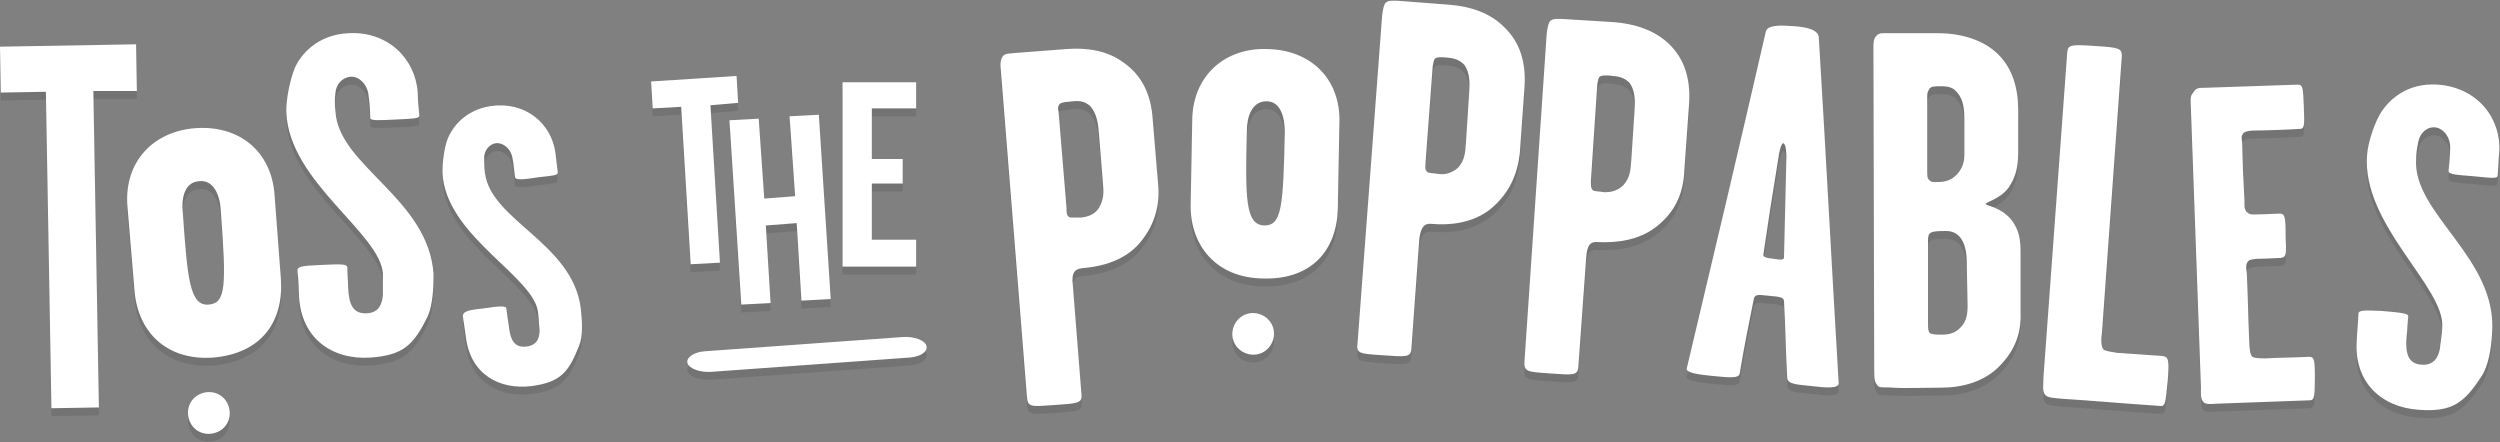 <?xml version="1.0" encoding="utf-8"?>
<!-- Generator: Adobe Illustrator 21.0.0, SVG Export Plug-In . SVG Version: 6.00 Build 0)  -->
<svg version="1.1" id="Isolation_Mode" xmlns="http://www.w3.org/2000/svg" xmlns:xlink="http://www.w3.org/1999/xlink" x="0px"
	 y="0px" viewBox="0 0 316 55.9" style="enable-background:new 0 0 316 55.9;" xml:space="preserve">
<rect x="0" y="0" width="316" height="55.9" fill="#808080" stroke="none"/>
<style type="text/css">
	.st0{opacity:0.1;}
	.st1{fill:#FFFFFF;}
</style>
<g>
	<g class="st0">
		<path d="M143.8,32c-1.9,2-4.6,2.7-7,2.9c-0.9,0.1-1.4,0.5-1.2,2.1l1.1,13.9c0.1,1.1-0.6,1.1-3.5,1.3c-2.9,0.2-3.3,0.3-3.4-1.1
			l-3.3-41.3c-0.1-0.8,0-1.3,0.2-1.6c0.3-0.5,0.8-0.4,1.6-0.5l6.5-0.5c2.6-0.2,5.2,0.2,7.2,1.7c2.3,1.6,3.5,4,3.7,7.2l0.7,8.4
			C146.6,26.9,146,29.6,143.8,32 M138.9,17.8c-0.1-1.3-0.3-2.5-1.1-3.4c-0.6-0.5-1.1-0.7-2.2-0.6c-0.8,0.1-1.5,0.1-1.7,0.4
			c-0.2,0.3-0.2,0.5-0.1,0.9l1,12.1c0,0.6,0,1.2,0.5,1.3c0.3,0,0.8,0,1.4,0c0.7-0.1,1.6-0.3,2.2-1.2c0.7-1.2,0.6-2.1,0.5-3.3
			L138.9,17.8z"/>
		<path d="M159.6,36.2c-5.9-0.1-9.2-4.2-9.1-9.4l0.2-10.7c0.1-5.6,4.2-9.1,9.5-8.9c5.5,0.1,9.3,3.8,9.1,9.4l-0.2,10.7
			C169,32.6,165.8,36.4,159.6,36.2 M162.4,17.7c0-1.8-0.5-3.9-2.3-3.9c-1.9,0-2.5,2-2.5,3.8l0-0.1c-0.2,8.6-0.2,11.9,2.2,12
			C162,29.5,162.2,27.3,162.4,17.7L162.4,17.7z"/>
		<path d="M188.3,27.5c-2.2,1.7-5,2-7.3,1.8c-0.9-0.1-1.4,0.3-1.6,1.9l-1,13.9c-0.1,1.1-0.7,1-3.7,0.8c-2.9-0.2-3.3-0.2-3.1-1.6
			l3.1-41.3c0.1-0.8,0.2-1.3,0.4-1.6c0.4-0.4,0.9-0.3,1.6-0.3l6.5,0.5c2.6,0.2,5.1,1,6.9,2.8c2,1.9,2.8,4.4,2.6,7.6l-0.6,8.4
			C191.8,22.9,190.9,25.4,188.3,27.5 M185.7,12.8c0.1-1.3,0.1-2.6-0.6-3.6c-0.5-0.5-1-0.8-2-0.9c-0.8-0.1-1.5-0.1-1.7,0.1
			c-0.2,0.2-0.2,0.5-0.3,0.9l-0.9,12.1c0,0.6-0.2,1.1,0.3,1.4c0.3,0.1,0.8,0.1,1.4,0.2c0.7,0.1,1.6-0.1,2.4-0.8c0.9-1,0.9-2,1-3.2
			L185.7,12.8z"/>
		<path d="M209.3,29.7c-2.2,1.7-5,2-7.3,1.9c-0.9-0.1-1.4,0.3-1.5,1.9l-1,13.9c-0.1,1.1-0.7,1-3.6,0.8c-2.9-0.2-3.3-0.2-3.2-1.6
			l2.8-41.3c0.1-0.8,0.2-1.3,0.4-1.6c0.4-0.4,0.9-0.3,1.6-0.3l6.5,0.4c2.6,0.2,5.1,1,6.9,2.7c2,1.9,2.8,4.4,2.6,7.6l-0.6,8.4
			C212.8,25.2,211.9,27.7,209.3,29.7 M206.6,15.1c0.1-1.3,0.1-2.6-0.6-3.6c-0.5-0.5-1-0.8-2.1-0.9c-0.8-0.1-1.5-0.1-1.7,0.1
			c-0.2,0.2-0.2,0.5-0.3,0.9l-0.8,12.1c0,0.6-0.1,1.1,0.3,1.4c0.3,0.1,0.8,0.1,1.4,0.2c0.7,0,1.6-0.1,2.4-0.9c0.9-1,0.9-2,1-3.2
			L206.6,15.1z"/>
		<path d="M229,49.8c-1.8-0.2-3.1-0.2-3.1-1.1c-0.2-3.6-0.2-6.1-0.4-9.6c0-0.6-0.8-0.6-1.8-0.7c-1.2-0.1-1.8-0.3-2,0.3
			c-0.7,3.5-1.2,5.9-1.8,9.5c-0.1,0.7-1.5,0.5-3.6,0.3c-1-0.1-3.2-0.3-3.1-0.9c3.9-16.4,6.5-27.4,10-42.6c0.2-0.9,2-0.8,3.4-0.7
			c1.6,0.1,3.3,0.4,3.3,1.5c1,16.5,1.5,26.6,2.5,43.5C232.6,50.2,230.7,50,229,49.8 M225.8,20.9c0-0.3,0-1.7-0.4-1.8
			c-0.3,0-0.6,1.6-0.6,1.8c-0.8,4.9-1.3,8.1-1.9,12.2c-0.1,0.4,0.3,0.5,1.2,0.6c0.8,0.1,1.5,0.3,1.4-0.3
			C225.6,28.6,225.7,25.9,225.8,20.9"/>
		<path d="M252.9,47.1c-2,2.2-5,2.9-7.5,2.9c-1.9,0-4.7,0.1-6.2,0c-0.9-0.1-1.7,0.1-1.9-0.3c-0.3-0.4-0.4-0.6-0.4-1.9l-0.1-40.6
			c0-0.8,0-1.3,0.4-1.7c0.4-0.4,0.8-0.3,1.5-0.3l6.3,0c2.8,0,5.7,0.8,7.6,2.7c1.8,1.8,2.5,4.3,2.5,7l0,5.4c0,2-0.4,3.2-1.2,4.4
			c-1.1,1.5-2.9,1.8-2.9,2.1c0,0.2,2.1,0.4,3.4,2.2c0.8,1.2,1,2.2,1,4l0,7.4C255.5,42.6,255,44.9,252.9,47.1 M248.3,16.2
			c0-1.3-0.1-2.6-0.9-3.5c-0.4-0.5-0.9-0.8-2-0.8c-0.8,0-1.3,0-1.5,0.3c-0.2,0.3-0.3,0.5-0.3,0.9l0,9.5c0,0.6,0,1,0.3,1.2
			c0.3,0.3,0.6,0.2,1.2,0.2c0.7,0,1.6-0.2,2.3-1c0.8-0.9,0.9-1.8,0.9-2.5L248.3,16.2z M248.6,34.2c0-2.4-0.8-4-2.6-4
			c-2,0-2.3,0.1-2.3,1.2l0,10.5c0,0.6,0,1.3,0.5,1.3c0.3,0.1,0.6,0.1,1.3,0.1c0.6,0,1.6-0.1,2.3-0.9c0.8-0.8,0.9-1.7,0.9-2.8
			L248.6,34.2z"/>
		<path d="M272.9,52.3c-3.1-0.2-10.5-0.8-12.3-0.9c-0.9-0.1-1.8-0.1-2.1-0.5c-0.4-0.5-0.2-1.4-0.2-2.3c1.1-15.3,1.9-25.7,3-41
			c0.1-0.9,0.4-1,3.3-0.8c3.3,0.2,3.6,0.3,3.6,1.3c-1,13.7-1.8,25.3-2.5,34.8c-0.1,0.8-0.2,1.9,0.2,2.3c0.3,0.2,1.1,0.3,1.7,0.4
			c1.4,0.1,4.3,0.3,5.7,0.4c0.8,0.1,0.9,0.4,0.7,3.1C273.7,52.2,273.7,52.4,272.9,52.3"/>
		<path d="M291.9,51.6c-2.5,0.1-8.5,0.3-11,0.4c-0.9,0-1.9,0.2-2.3-0.1c-0.5-0.4-0.4-1.2-0.4-1.9c-0.5-13.7-0.8-22.4-1.3-36.1
			c0-0.7,0-0.8,0.4-1.3c0.3-0.5,0.7-0.5,1.3-0.5c3.1-0.1,8.7-0.3,11.8-0.4c0.7,0,0.7,0.4,0.8,2.7c0.1,2.6,0.1,2.9-0.6,2.9
			c-1.5,0.1-4.6,0.2-5.7,0.2c-0.5,0-1.1,0.1-1.3,0.3c-0.3,0.4-0.3,0.4-0.2,1.1c0.1,3.8,0.1,3.7,0.3,7.5c0,0.5-0.1,1.1,0.4,1.5
			c0.4,0.3,0.8,0.2,1.3,0.2c1,0,2.2-0.1,2.7-0.1c0.7,0,0.8,0.3,0.8,2.8c0.1,2.4,0.1,2.7-0.6,2.8c-0.5,0-1.5,0.1-2.6,0.1
			c-0.6,0-1.2,0.1-1.4,0.2c-0.5,0.4-0.4,0.9-0.3,1.7c0.2,4.6,0.1,3.9,0.3,8.5c0,0.7,0.1,1.8,0.4,2c0.3,0.2,1.1,0.2,1.7,0.2
			c1.5-0.1,3.9-0.1,5.4-0.2c0.7,0,0.8,0.2,0.8,2.7C292.6,51.3,292.5,51.6,291.9,51.6"/>
		<path d="M313.7,48.5c-2.2,3.4-3.7,4.6-7.9,4.3c-4.8-0.3-8.3-3.5-7.9-8.8c0-0.6,0.2-2.5,0.2-3.3c0-0.5,0.6-0.5,2.9-0.4
			c2.3,0.2,3.5,0.3,3.4,0.7c-0.1,0.8-0.1,1.9-0.2,2.5c-0.2,2.2,0.2,3.5,1.9,3.6c1.6,0.1,2.1-1,2.3-2c0.1-1,0.3-1.9,0.3-2.7
			c0.4-5.1-10.2-13-9.5-21.8c0.1-1.6,1-4.3,1.9-5.6c0.9-1.3,3.1-3.6,7.1-3.3c5,0.4,8,4.3,7.7,8.6c-0.1,0.9-0.1,1.9-0.2,2.9
			c0,0.4-0.8,0.3-2.8,0.1c-2.2-0.2-3.4-0.2-3.4-0.7c0.1-0.8,0.2-2.2,0.2-2.7c0.1-1.6-0.9-2.7-1.9-2.8c-1.1-0.1-1.9,0.8-2.1,1.7
			c-0.2,0.9-0.3,1.6-0.3,2.3c-0.5,6.9,10.3,12.5,9.6,22C314.9,45.1,314.5,47.3,313.7,48.5"/>
		<path d="M54.1,40.9c-1.8,3.7-3.1,5-7.3,5.3c-4.8,0.3-8.7-2.4-9-7.7c0-0.6-0.1-2.5-0.2-3.3c0-0.5,0.5-0.6,2.8-0.7
			c2.3-0.1,3.5-0.2,3.5,0.3c0,0.8,0.1,1.9,0.1,2.5c0.1,2.2,0.6,3.4,2.4,3.3c1.6-0.1,1.9-1.3,2-2.3c0-1,0-1.9,0-2.7
			c-0.3-5.1-11.8-11.6-12.2-20.3c-0.1-1.6,0.5-4.4,1.1-5.8C38,8,40,5.4,44,5.2c5-0.3,8.5,3.2,8.8,7.5c0,0.9,0.1,1.9,0.2,2.9
			c0,0.4-0.8,0.4-2.8,0.5c-2.2,0.1-3.4,0.2-3.4-0.2c0-0.8-0.1-2.2-0.2-2.7c-0.1-1.6-1.3-2.6-2.3-2.5c-1.1,0.1-1.8,1-1.9,2
			c-0.1,0.9-0.1,1.6,0,2.4c0.4,6.9,11.8,11,12.4,20.6C54.8,37.3,54.7,39.5,54.1,40.9"/>
		<path d="M73.2,44.7c-1.3,3.3-2.3,4.6-6,5.1c-4.1,0.5-7.7-1.5-8.3-6.1c-0.1-0.6-0.3-2.2-0.4-2.8C58.6,40.4,59,40.2,61,40
			c2-0.3,3-0.4,3,0c0.1,0.7,0.2,1.6,0.3,2.1c0.2,1.9,0.7,2.9,2.3,2.7c1.4-0.2,1.6-1.2,1.6-2.1c-0.1-0.9-0.1-1.6-0.2-2.3
			C67.4,36,57,31.1,56,23.6c-0.2-1.4,0.1-3.8,0.6-5.1c0.5-1.2,2-3.6,5.5-4.1c4.3-0.6,7.6,2.2,8.1,5.9c0.1,0.8,0.2,1.6,0.3,2.5
			c0,0.4-0.7,0.4-2.4,0.6c-1.9,0.3-2.9,0.4-3,0c-0.1-0.7-0.2-1.9-0.3-2.3c-0.2-1.4-1.3-2.1-2.1-2c-0.9,0.1-1.5,1-1.5,1.8
			c0,0.8,0,1.4,0.1,2c0.8,6,11,8.8,12.1,17C73.6,41.6,73.7,43.5,73.2,44.7"/>
		<path d="M159.5,45.6c-1.3,0.6-2.9,0-3.5-1.3c-0.6-1.3,0-2.9,1.3-3.5c1.3-0.6,2.9,0,3.5,1.3C161.4,43.4,160.8,45,159.5,45.6"/>
		<path d="M26.9,46.2c-5.9,0.4-9.5-3.3-9.9-8.5L16.1,27c-0.4-5.6,3.3-9.4,8.6-9.8c5.5-0.4,9.6,2.9,10,8.4l0.8,10.6
			C35.9,41.7,33,45.7,26.9,46.2 M27.9,27.5c-0.1-1.8-0.9-3.8-2.7-3.6c-1.9,0.1-2.3,2.2-2.1,4l0-0.1c0.6,8.6,0.9,11.9,3.3,11.7
			C28.6,39.3,28.6,37.1,27.9,27.5L27.9,27.5z"/>
		<path d="M27.7,55.5c-1.3,0.7-2.9,0.3-3.6-1c-0.7-1.3-0.3-2.9,1-3.6c1.3-0.7,2.9-0.3,3.6,1C29.4,53.2,29,54.8,27.7,55.5"/>
	</g>
	<g class="st0">
		<path d="M89.8,14.3L91,34.2l-3.7,0.2l-1.2-19.9l-3.6,0.2l-0.2-3.4l10.8-0.7l0.2,3.4L89.8,14.3z"/>
	</g>
	<g class="st0">
		<path d="M101.3,39l-0.6-9.8l-3.9,0.3l0.6,9.8l-3.7,0.2l-1.5-23.3l3.7-0.2l0.7,10.1l3.9-0.3l-0.7-10.1l3.7-0.2l1.5,23.3L101.3,39z"
			/>
	</g>
	<g class="st0">
		<path d="M106.5,34.7l0-23.3l9.3,0l0,3.3l-5.6,0l0,6.4l3.9,0l0,3.1l-3.9,0l0,7.1l5.6,0l0,3.4L106.5,34.7z"/>
	</g>
	<path class="st0" d="M114.9,46.2l-25,1.8c-1.4,0.1-2.8-0.4-3-1.1v0c-0.2-0.7,0.8-1.4,2.2-1.5l25-1.8c1.4-0.1,2.8,0.4,3,1.1v0
		C117.3,45.5,116.3,46.1,114.9,46.2z"/>
	<g class="st0">
		<path d="M11.8,12.5l0.7,40l-6,0.1l-0.7-40l-5.7,0.1L0,6.9l17.2-0.3l0.1,5.9L11.8,12.5z"/>
	</g>
</g>
<g>
	<path class="st1" d="M143.8,31c-1.9,2-4.6,2.7-7,2.9c-0.9,0.1-1.4,0.5-1.2,2.1l1.1,13.9c0.1,1.1-0.6,1.1-3.5,1.3
		c-2.9,0.2-3.3,0.3-3.4-1.1l-3.3-41.3c-0.1-0.8,0-1.3,0.2-1.6c0.3-0.5,0.8-0.4,1.6-0.5l6.5-0.5c2.6-0.2,5.2,0.2,7.2,1.7
		c2.3,1.6,3.5,4,3.7,7.2l0.7,8.4C146.6,25.9,146,28.6,143.8,31 M138.9,16.8c-0.1-1.3-0.3-2.5-1.1-3.4c-0.6-0.5-1.1-0.7-2.2-0.6
		c-0.8,0.1-1.5,0.1-1.7,0.4c-0.2,0.3-0.2,0.5-0.1,0.9l1,12.1c0,0.6,0,1.2,0.5,1.3c0.3,0,0.8,0,1.4,0c0.7-0.1,1.6-0.3,2.2-1.2
		c0.7-1.2,0.6-2.1,0.5-3.3L138.9,16.8z"/>
	<path class="st1" d="M159.6,35.2c-5.9-0.1-9.2-4.2-9.1-9.4l0.2-10.7c0.1-5.6,4.2-9.1,9.5-8.9c5.5,0.1,9.3,3.8,9.1,9.4l-0.2,10.7
		C169,31.6,165.8,35.4,159.6,35.2 M162.4,16.7c0-1.8-0.5-3.9-2.3-3.9c-1.9,0-2.5,2-2.5,3.8l0-0.1c-0.2,8.6-0.2,11.9,2.2,12
		C162,28.5,162.2,26.3,162.4,16.7L162.4,16.7z"/>
	<path class="st1" d="M188.3,26.5c-2.2,1.7-5,2-7.3,1.8c-0.9-0.1-1.4,0.3-1.6,1.9l-1,13.9c-0.1,1.1-0.7,1-3.7,0.8
		c-2.9-0.2-3.3-0.2-3.1-1.6l3.1-41.3c0.1-0.8,0.2-1.3,0.4-1.6c0.4-0.4,0.9-0.3,1.6-0.3l6.5,0.5c2.6,0.2,5.1,1,6.9,2.8
		c2,1.9,2.8,4.4,2.6,7.6l-0.6,8.4C191.8,21.9,190.9,24.4,188.3,26.5 M185.7,11.8c0.1-1.3,0.1-2.6-0.6-3.6c-0.5-0.5-1-0.8-2-0.9
		c-0.8-0.1-1.5-0.1-1.7,0.1c-0.2,0.2-0.2,0.5-0.3,0.9l-0.9,12.1c0,0.6-0.2,1.1,0.3,1.4c0.3,0.1,0.8,0.1,1.4,0.2
		c0.7,0.1,1.6-0.1,2.4-0.8c0.9-1,0.9-2,1-3.2L185.7,11.8z"/>
	<path class="st1" d="M209.3,28.7c-2.2,1.7-5,2-7.3,1.9c-0.9-0.1-1.4,0.3-1.5,1.9l-1,13.9c-0.1,1.1-0.7,1-3.6,0.8
		c-2.9-0.2-3.3-0.2-3.2-1.6l2.8-41.3c0.1-0.8,0.2-1.3,0.4-1.6c0.4-0.4,0.9-0.3,1.6-0.3l6.5,0.4c2.6,0.2,5.1,1,6.9,2.7
		c2,1.9,2.8,4.4,2.6,7.6l-0.6,8.4C212.8,24.2,211.9,26.7,209.3,28.7 M206.6,14.1c0.1-1.3,0.1-2.6-0.6-3.6c-0.5-0.5-1-0.8-2.1-0.9
		c-0.8-0.1-1.5-0.1-1.7,0.1c-0.2,0.2-0.2,0.5-0.3,0.9l-0.8,12.1c0,0.6-0.1,1.1,0.3,1.4c0.3,0.1,0.8,0.1,1.4,0.2
		c0.7,0,1.6-0.1,2.4-0.9c0.9-1,0.9-2,1-3.2L206.6,14.1z"/>
	<path class="st1" d="M229,48.8c-1.8-0.2-3.1-0.2-3.1-1.1c-0.2-3.6-0.2-6.1-0.4-9.6c0-0.6-0.8-0.6-1.8-0.7c-1.2-0.1-1.8-0.3-2,0.3
		c-0.7,3.5-1.2,5.9-1.8,9.5c-0.1,0.7-1.5,0.5-3.6,0.3c-1-0.1-3.2-0.3-3.1-0.9c3.9-16.4,6.5-27.4,10-42.6c0.2-0.9,2-0.8,3.4-0.7
		c1.6,0.1,3.3,0.4,3.3,1.5c1,16.5,1.5,26.6,2.5,43.5C232.6,49.2,230.7,49,229,48.8 M225.8,19.9c0-0.3,0-1.7-0.4-1.8
		c-0.3,0-0.6,1.6-0.6,1.8c-0.8,4.9-1.3,8.1-1.9,12.2c-0.1,0.4,0.3,0.5,1.2,0.6c0.8,0.1,1.5,0.3,1.4-0.3
		C225.6,27.6,225.7,24.9,225.8,19.9"/>
	<path class="st1" d="M252.9,46.1c-2,2.2-5,2.9-7.5,2.9c-1.9,0-4.7,0.1-6.2,0c-0.9-0.1-1.7,0.1-1.9-0.3c-0.3-0.4-0.4-0.6-0.4-1.9
		l-0.1-40.6c0-0.8,0-1.3,0.4-1.7c0.4-0.4,0.8-0.3,1.5-0.3l6.3,0c2.8,0,5.7,0.8,7.6,2.7c1.8,1.8,2.5,4.3,2.5,7l0,5.4
		c0,2-0.4,3.2-1.2,4.4c-1.1,1.5-2.9,1.8-2.9,2.1c0,0.2,2.1,0.4,3.4,2.2c0.8,1.2,1,2.2,1,4l0,7.4C255.5,41.6,255,43.9,252.9,46.1
		 M248.3,15.2c0-1.3-0.1-2.6-0.9-3.5c-0.4-0.5-0.9-0.8-2-0.8c-0.8,0-1.3,0-1.5,0.3c-0.2,0.3-0.3,0.5-0.3,0.9l0,9.5
		c0,0.6,0,1,0.3,1.2c0.3,0.3,0.6,0.2,1.2,0.2c0.7,0,1.6-0.2,2.3-1c0.8-0.9,0.9-1.8,0.9-2.5L248.3,15.2z M248.6,33.2
		c0-2.4-0.8-4-2.6-4c-2,0-2.3,0.1-2.3,1.2l0,10.5c0,0.6,0,1.3,0.5,1.3c0.3,0.1,0.6,0.1,1.3,0.1c0.6,0,1.6-0.1,2.3-0.9
		c0.8-0.8,0.9-1.7,0.9-2.8L248.6,33.2z"/>
	<path class="st1" d="M272.9,51.3c-3.1-0.2-10.5-0.8-12.3-0.9c-0.9-0.1-1.8-0.1-2.1-0.5c-0.4-0.5-0.2-1.4-0.2-2.3
		c1.1-15.3,1.9-25.7,3-41c0.1-0.9,0.4-1,3.3-0.8c3.3,0.2,3.6,0.3,3.6,1.3c-1,13.7-1.8,25.3-2.5,34.8c-0.1,0.8-0.2,1.9,0.2,2.3
		c0.3,0.2,1.1,0.3,1.7,0.4c1.4,0.1,4.3,0.3,5.7,0.4c0.8,0.1,0.9,0.4,0.7,3.1C273.7,51.2,273.7,51.4,272.9,51.3"/>
	<path class="st1" d="M291.9,50.6c-2.5,0.1-8.5,0.3-11,0.4c-0.9,0-1.9,0.2-2.3-0.1c-0.5-0.4-0.4-1.2-0.4-1.9
		c-0.5-13.7-0.8-22.4-1.3-36.1c0-0.7,0-0.8,0.4-1.3c0.3-0.5,0.7-0.5,1.3-0.5c3.1-0.1,8.7-0.3,11.8-0.4c0.7,0,0.7,0.4,0.8,2.7
		c0.1,2.6,0.1,2.9-0.6,2.9c-1.5,0.1-4.6,0.2-5.7,0.2c-0.5,0-1.1,0.1-1.3,0.3c-0.3,0.4-0.3,0.4-0.2,1.1c0.1,3.8,0.1,3.7,0.3,7.5
		c0,0.5-0.1,1.1,0.4,1.5c0.4,0.3,0.8,0.2,1.3,0.2c1,0,2.2-0.1,2.7-0.1c0.7,0,0.8,0.3,0.8,2.8c0.1,2.4,0.1,2.7-0.6,2.8
		c-0.5,0-1.5,0.1-2.6,0.1c-0.6,0-1.2,0.1-1.4,0.2c-0.5,0.4-0.4,0.9-0.3,1.7c0.2,4.6,0.1,3.9,0.3,8.5c0,0.7,0.1,1.8,0.4,2
		c0.3,0.2,1.1,0.2,1.7,0.2c1.5-0.1,3.9-0.1,5.4-0.2c0.7,0,0.8,0.2,0.8,2.7C292.6,50.3,292.5,50.6,291.9,50.6"/>
	<path class="st1" d="M313.7,47.5c-2.2,3.4-3.7,4.6-7.9,4.3c-4.8-0.3-8.3-3.5-7.9-8.8c0-0.6,0.2-2.5,0.2-3.3c0-0.5,0.6-0.5,2.9-0.4
		c2.3,0.2,3.5,0.3,3.4,0.7c-0.1,0.8-0.1,1.9-0.2,2.5c-0.2,2.2,0.2,3.5,1.9,3.6c1.6,0.1,2.1-1,2.3-2c0.1-1,0.3-1.9,0.3-2.7
		c0.4-5.1-10.2-13-9.5-21.8c0.1-1.6,1-4.3,1.9-5.6c0.9-1.3,3.1-3.6,7.1-3.3c5,0.4,8,4.3,7.7,8.6c-0.1,0.9-0.1,1.9-0.2,2.9
		c0,0.4-0.8,0.3-2.8,0.1c-2.2-0.2-3.4-0.2-3.4-0.7c0.1-0.8,0.2-2.2,0.2-2.7c0.1-1.6-0.9-2.7-1.9-2.8c-1.1-0.1-1.9,0.8-2.1,1.7
		c-0.2,0.9-0.3,1.6-0.3,2.3c-0.5,6.9,10.3,12.5,9.6,22C314.9,44.1,314.5,46.3,313.7,47.5"/>
	<path class="st1" d="M54.1,39.9c-1.8,3.7-3.1,5-7.3,5.3c-4.8,0.3-8.7-2.4-9-7.7c0-0.6-0.1-2.5-0.2-3.3c0-0.5,0.5-0.6,2.8-0.7
		c2.3-0.1,3.5-0.2,3.5,0.3c0,0.8,0.1,1.9,0.1,2.5c0.1,2.2,0.6,3.4,2.4,3.3c1.6-0.1,1.9-1.3,2-2.3c0-1,0-1.9,0-2.7
		c-0.3-5.1-11.8-11.6-12.2-20.3c-0.1-1.6,0.5-4.4,1.1-5.8C38,7,40,4.4,44,4.2c5-0.3,8.5,3.2,8.8,7.5c0,0.9,0.1,1.9,0.2,2.9
		c0,0.4-0.8,0.4-2.8,0.5c-2.2,0.1-3.4,0.2-3.4-0.2c0-0.8-0.1-2.2-0.2-2.7c-0.1-1.6-1.3-2.6-2.3-2.5c-1.1,0.1-1.8,1-1.9,2
		c-0.1,0.9-0.1,1.6,0,2.4c0.4,6.9,11.8,11,12.4,20.6C54.8,36.3,54.7,38.5,54.1,39.9"/>
	<path class="st1" d="M73.2,43.7c-1.3,3.3-2.3,4.6-6,5.1c-4.1,0.5-7.7-1.5-8.3-6.1c-0.1-0.6-0.3-2.2-0.4-2.8
		C58.6,39.4,59,39.2,61,39c2-0.3,3-0.4,3,0c0.1,0.7,0.2,1.6,0.3,2.1c0.2,1.9,0.7,2.9,2.3,2.7c1.4-0.2,1.6-1.2,1.6-2.1
		c-0.1-0.9-0.1-1.6-0.2-2.3C67.4,35,57,30.1,56,22.6c-0.2-1.4,0.1-3.8,0.6-5.1c0.5-1.2,2-3.6,5.5-4.1c4.3-0.6,7.6,2.2,8.1,5.9
		c0.1,0.8,0.2,1.6,0.3,2.5c0,0.4-0.7,0.4-2.4,0.6c-1.9,0.3-2.9,0.4-3,0c-0.1-0.7-0.2-1.9-0.3-2.3c-0.2-1.4-1.3-2.1-2.1-2
		c-0.9,0.1-1.5,1-1.5,1.8c0,0.8,0,1.4,0.1,2c0.8,6,11,8.8,12.1,17C73.6,40.6,73.7,42.5,73.2,43.7"/>
	<path class="st1" d="M159.5,44.6c-1.3,0.6-2.9,0-3.5-1.3c-0.6-1.3,0-2.9,1.3-3.5c1.3-0.6,2.9,0,3.5,1.3
		C161.4,42.4,160.8,44,159.5,44.6"/>
	<path class="st1" d="M26.9,45.2c-5.9,0.4-9.5-3.3-9.9-8.5L16.1,26c-0.4-5.6,3.3-9.4,8.6-9.8c5.5-0.4,9.6,2.9,10,8.4l0.8,10.6
		C35.9,40.7,33,44.7,26.9,45.2 M27.9,26.5c-0.1-1.8-0.9-3.8-2.7-3.6c-1.9,0.1-2.3,2.2-2.1,4l0-0.1c0.6,8.6,0.9,11.9,3.3,11.7
		C28.6,38.3,28.6,36.1,27.9,26.5L27.9,26.5z"/>
	<path class="st1" d="M27.7,54.5c-1.3,0.7-2.9,0.3-3.6-1c-0.7-1.3-0.3-2.9,1-3.6c1.3-0.7,2.9-0.3,3.6,1C29.4,52.2,29,53.8,27.7,54.5
		"/>
</g>
<g>
	<path class="st1" d="M89.8,13.3L91,33.2l-3.7,0.2l-1.2-19.9l-3.6,0.2l-0.2-3.4l10.8-0.7l0.2,3.4L89.8,13.3z"/>
</g>
<g>
	<path class="st1" d="M101.3,38l-0.6-9.8l-3.9,0.3l0.6,9.8l-3.7,0.2l-1.5-23.3l3.7-0.2l0.7,10.1l3.9-0.3l-0.7-10.1l3.7-0.2l1.5,23.3
		L101.3,38z"/>
</g>
<g>
	<path class="st1" d="M106.5,33.7l0-23.3l9.3,0l0,3.3l-5.6,0l0,6.4l3.9,0l0,3.1l-3.9,0l0,7.1l5.6,0l0,3.4L106.5,33.7z"/>
</g>
<path class="st1" d="M114.9,45.2l-25,1.8c-1.4,0.1-2.8-0.4-3-1.1v0c-0.2-0.7,0.8-1.4,2.2-1.5l25-1.8c1.4-0.1,2.8,0.4,3,1.1v0
	C117.3,44.5,116.3,45.1,114.9,45.2z"/>
<g>
	<path class="st1" d="M11.8,11.5l0.7,40l-6,0.1l-0.7-40l-5.7,0.1L0,5.9l17.2-0.3l0.1,5.9L11.8,11.5z"/>
</g>
</svg>
